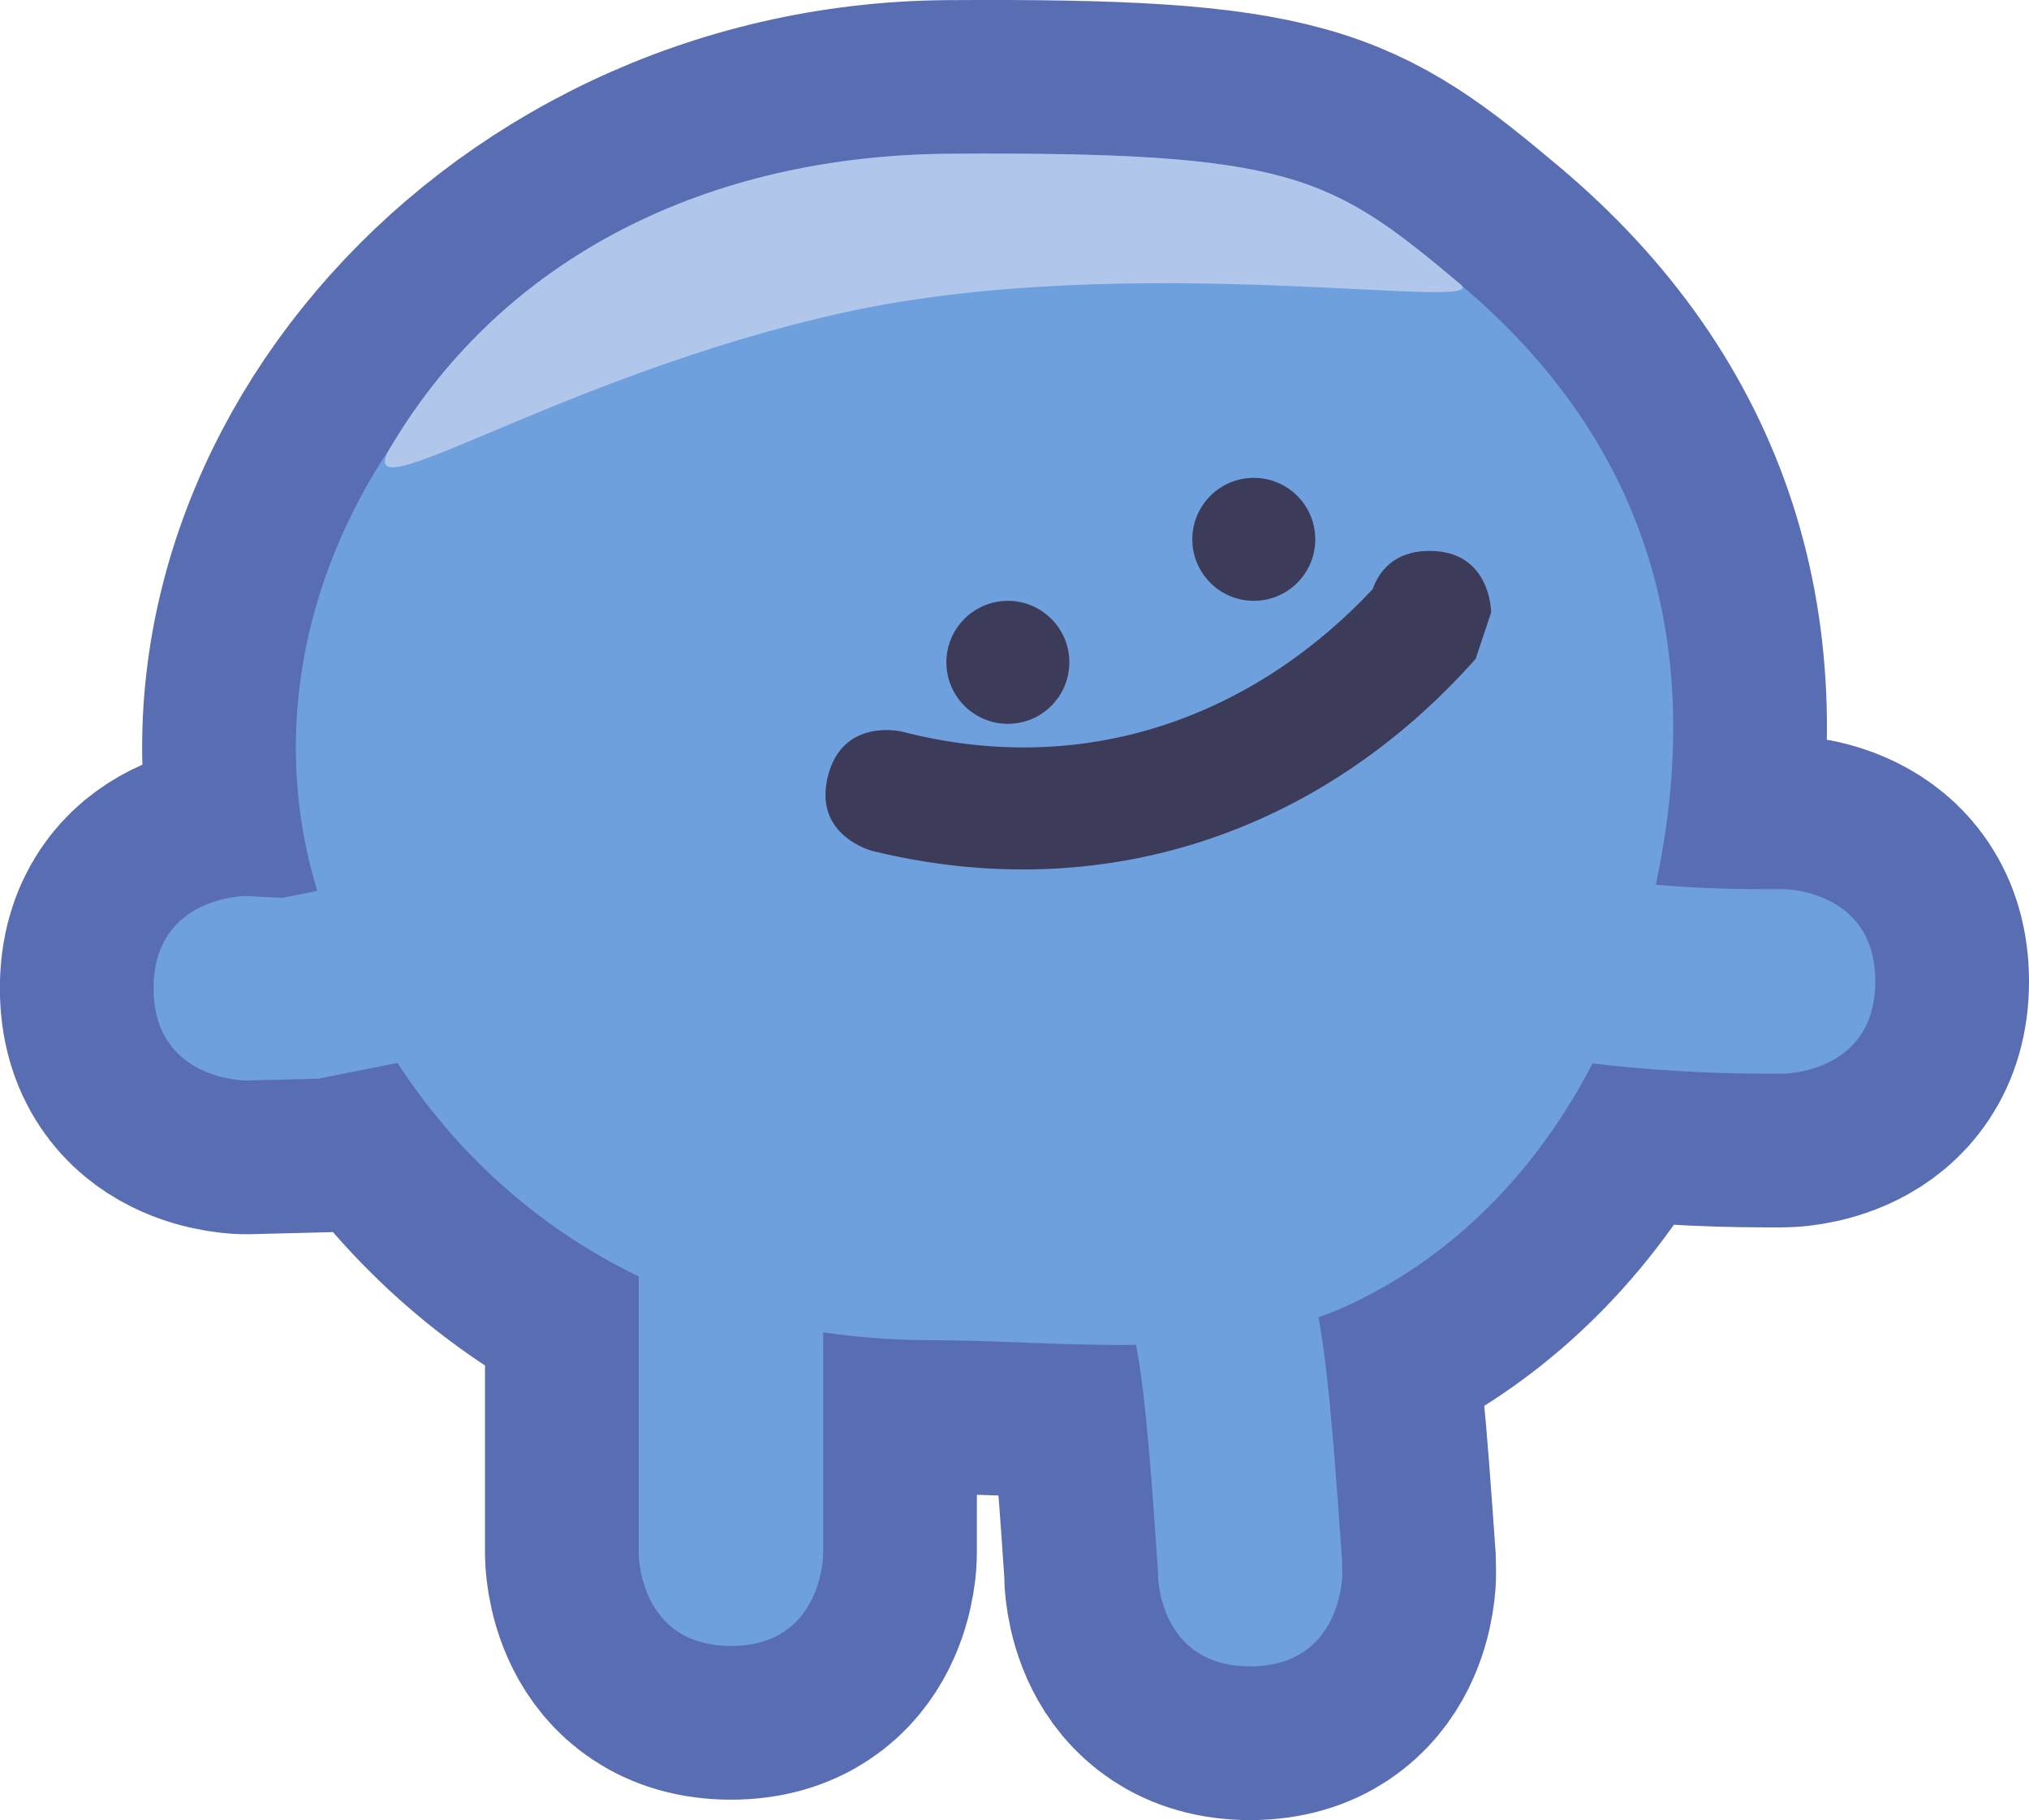 <svg version="1.1" xmlns="http://www.w3.org/2000/svg" xmlns:xlink="http://www.w3.org/1999/xlink" width="16.5" height="14.798" viewBox="0,0,16.5,14.798"><g transform="translate(-231.806,-174.521)"><g data-paper-data="{&quot;isPaintingLayer&quot;:true}" fill-rule="nonzero" stroke-linecap="butt" stroke-linejoin="miter" stroke-miterlimit="10" stroke-dasharray="" stroke-dashoffset="0" style="mix-blend-mode: normal"><path d="M241.972,188.069c-0.75,0 -0.75,-0.75 -0.75,-0.75l0.002,-0.002c-0.031,-0.443 -0.091,-1.427 -0.18,-1.862c-0.568,0.008 -1.144,-0.038 -1.683,-0.038c-0.3,-0.001 -0.587,-0.023 -0.861,-0.064c0,0.382 0,1.8 0,1.8c0,0 0,0.75 -0.75,0.75c-0.75,0 -0.75,-0.75 -0.75,-0.75c0,-0.534 0,-1.719 0,-2.254c-0.834,-0.403 -1.49,-1.013 -1.962,-1.736c-0.214,0.043 -0.427,0.085 -0.641,0.128l-0.592,0.015c0,0 -0.75,0 -0.75,-0.75c0,-0.75 0.75,-0.75 0.75,-0.75l0.297,0.015c0.095,-0.019 0.19,-0.038 0.284,-0.057c-0.88,-2.887 1.69,-5.97 5.136,-5.992c2.779,-0.018 3.098,0.169 4.159,1.061c1.492,1.255 2.013,2.898 1.59,4.881c0.289,0.025 0.578,0.037 0.868,0.036h0.167c0,0 0.75,0 0.75,0.75c0,0.75 -0.75,0.75 -0.75,0.75h-0.167c-0.461,-0.001 -0.924,-0.029 -1.382,-0.083c-0.438,0.844 -1.093,1.543 -1.963,1.955c-0.087,0.041 -0.176,0.077 -0.266,0.109c0.092,0.475 0.157,1.497 0.192,1.979l0.002,0.109c0,0 0,0.75 -0.75,0.75z" fill="#f4b41b" stroke="#596db3" stroke-width="2.5"/><path d="M241.972,188.069c-0.75,0 -0.75,-0.75 -0.75,-0.75l0.002,-0.002c-0.031,-0.443 -0.091,-1.427 -0.18,-1.862c-0.568,0.008 -1.144,-0.038 -1.683,-0.038c-0.3,-0.001 -0.587,-0.023 -0.861,-0.064c0,0.382 0,1.306 0,1.689v0.111c0,0 0,0.75 -0.75,0.75c-0.75,0 -0.75,-0.75 -0.75,-0.75c0,-0.534 0,-1.719 0,-2.254c-0.834,-0.403 -1.49,-1.013 -1.962,-1.736c-0.214,0.043 -0.427,0.085 -0.641,0.128l-0.592,0.015c0,0 -0.75,0 -0.75,-0.75c0,-0.75 0.75,-0.75 0.75,-0.75l0.297,0.015c0.095,-0.019 0.19,-0.038 0.284,-0.057c-0.88,-2.887 1.69,-5.97 5.136,-5.992c2.779,-0.018 3.098,0.169 4.159,1.061c1.492,1.255 2.013,2.898 1.59,4.881c0.289,0.025 0.578,0.037 0.868,0.036h0.167c0,0 0.75,0 0.75,0.75c0,0.75 -0.75,0.75 -0.75,0.75h-0.167c-0.461,-0.001 -0.924,-0.029 -1.382,-0.083c-0.438,0.844 -1.093,1.543 -1.963,1.955c-0.087,0.041 -0.176,0.077 -0.266,0.109c0.092,0.475 0.157,1.497 0.192,1.979l0.002,0.109c0,0 0,0.75 -0.75,0.75z" fill="#6fa0de" stroke="none" stroke-width="0.5"/><path d="M234.982,178.157c0.923,-1.556 2.592,-2.373 4.541,-2.386c2.779,-0.018 3.098,0.169 4.159,1.061c0.278,0.234 -2.67,-0.287 -5.014,0.23c-2.321,0.512 -4.038,1.689 -3.686,1.095z" fill="#b0c7eb" stroke="none" stroke-width="0.5"/><path d="M239.502,179.906c0,-0.276 0.224,-0.5 0.5,-0.5c0.276,0 0.5,0.224 0.5,0.5c0,0.276 -0.224,0.5 -0.5,0.5c-0.276,0 -0.5,-0.224 -0.5,-0.5z" fill="#3c3b5a" stroke="none" stroke-width="0.5"/><path d="M241.502,178.906c0,-0.276 0.224,-0.5 0.5,-0.5c0.276,0 0.5,0.224 0.5,0.5c0,0.276 -0.224,0.5 -0.5,0.5c-0.276,0 -0.5,-0.224 -0.5,-0.5z" fill="#3c3b5a" stroke="none" stroke-width="0.5"/><path d="M242.968,179.312c0.051,-0.142 0.172,-0.312 0.464,-0.312c0.5,0 0.5,0.5 0.5,0.5l-0.126,0.378c-1.256,1.413 -3.03,2.019 -4.904,1.562c0,0 -0.485,-0.121 -0.364,-0.606c0.121,-0.485 0.606,-0.364 0.606,-0.364c1.464,0.378 2.832,-0.103 3.824,-1.158z" fill="#3c3b5a" stroke="none" stroke-width="0.5"/></g></g></svg>